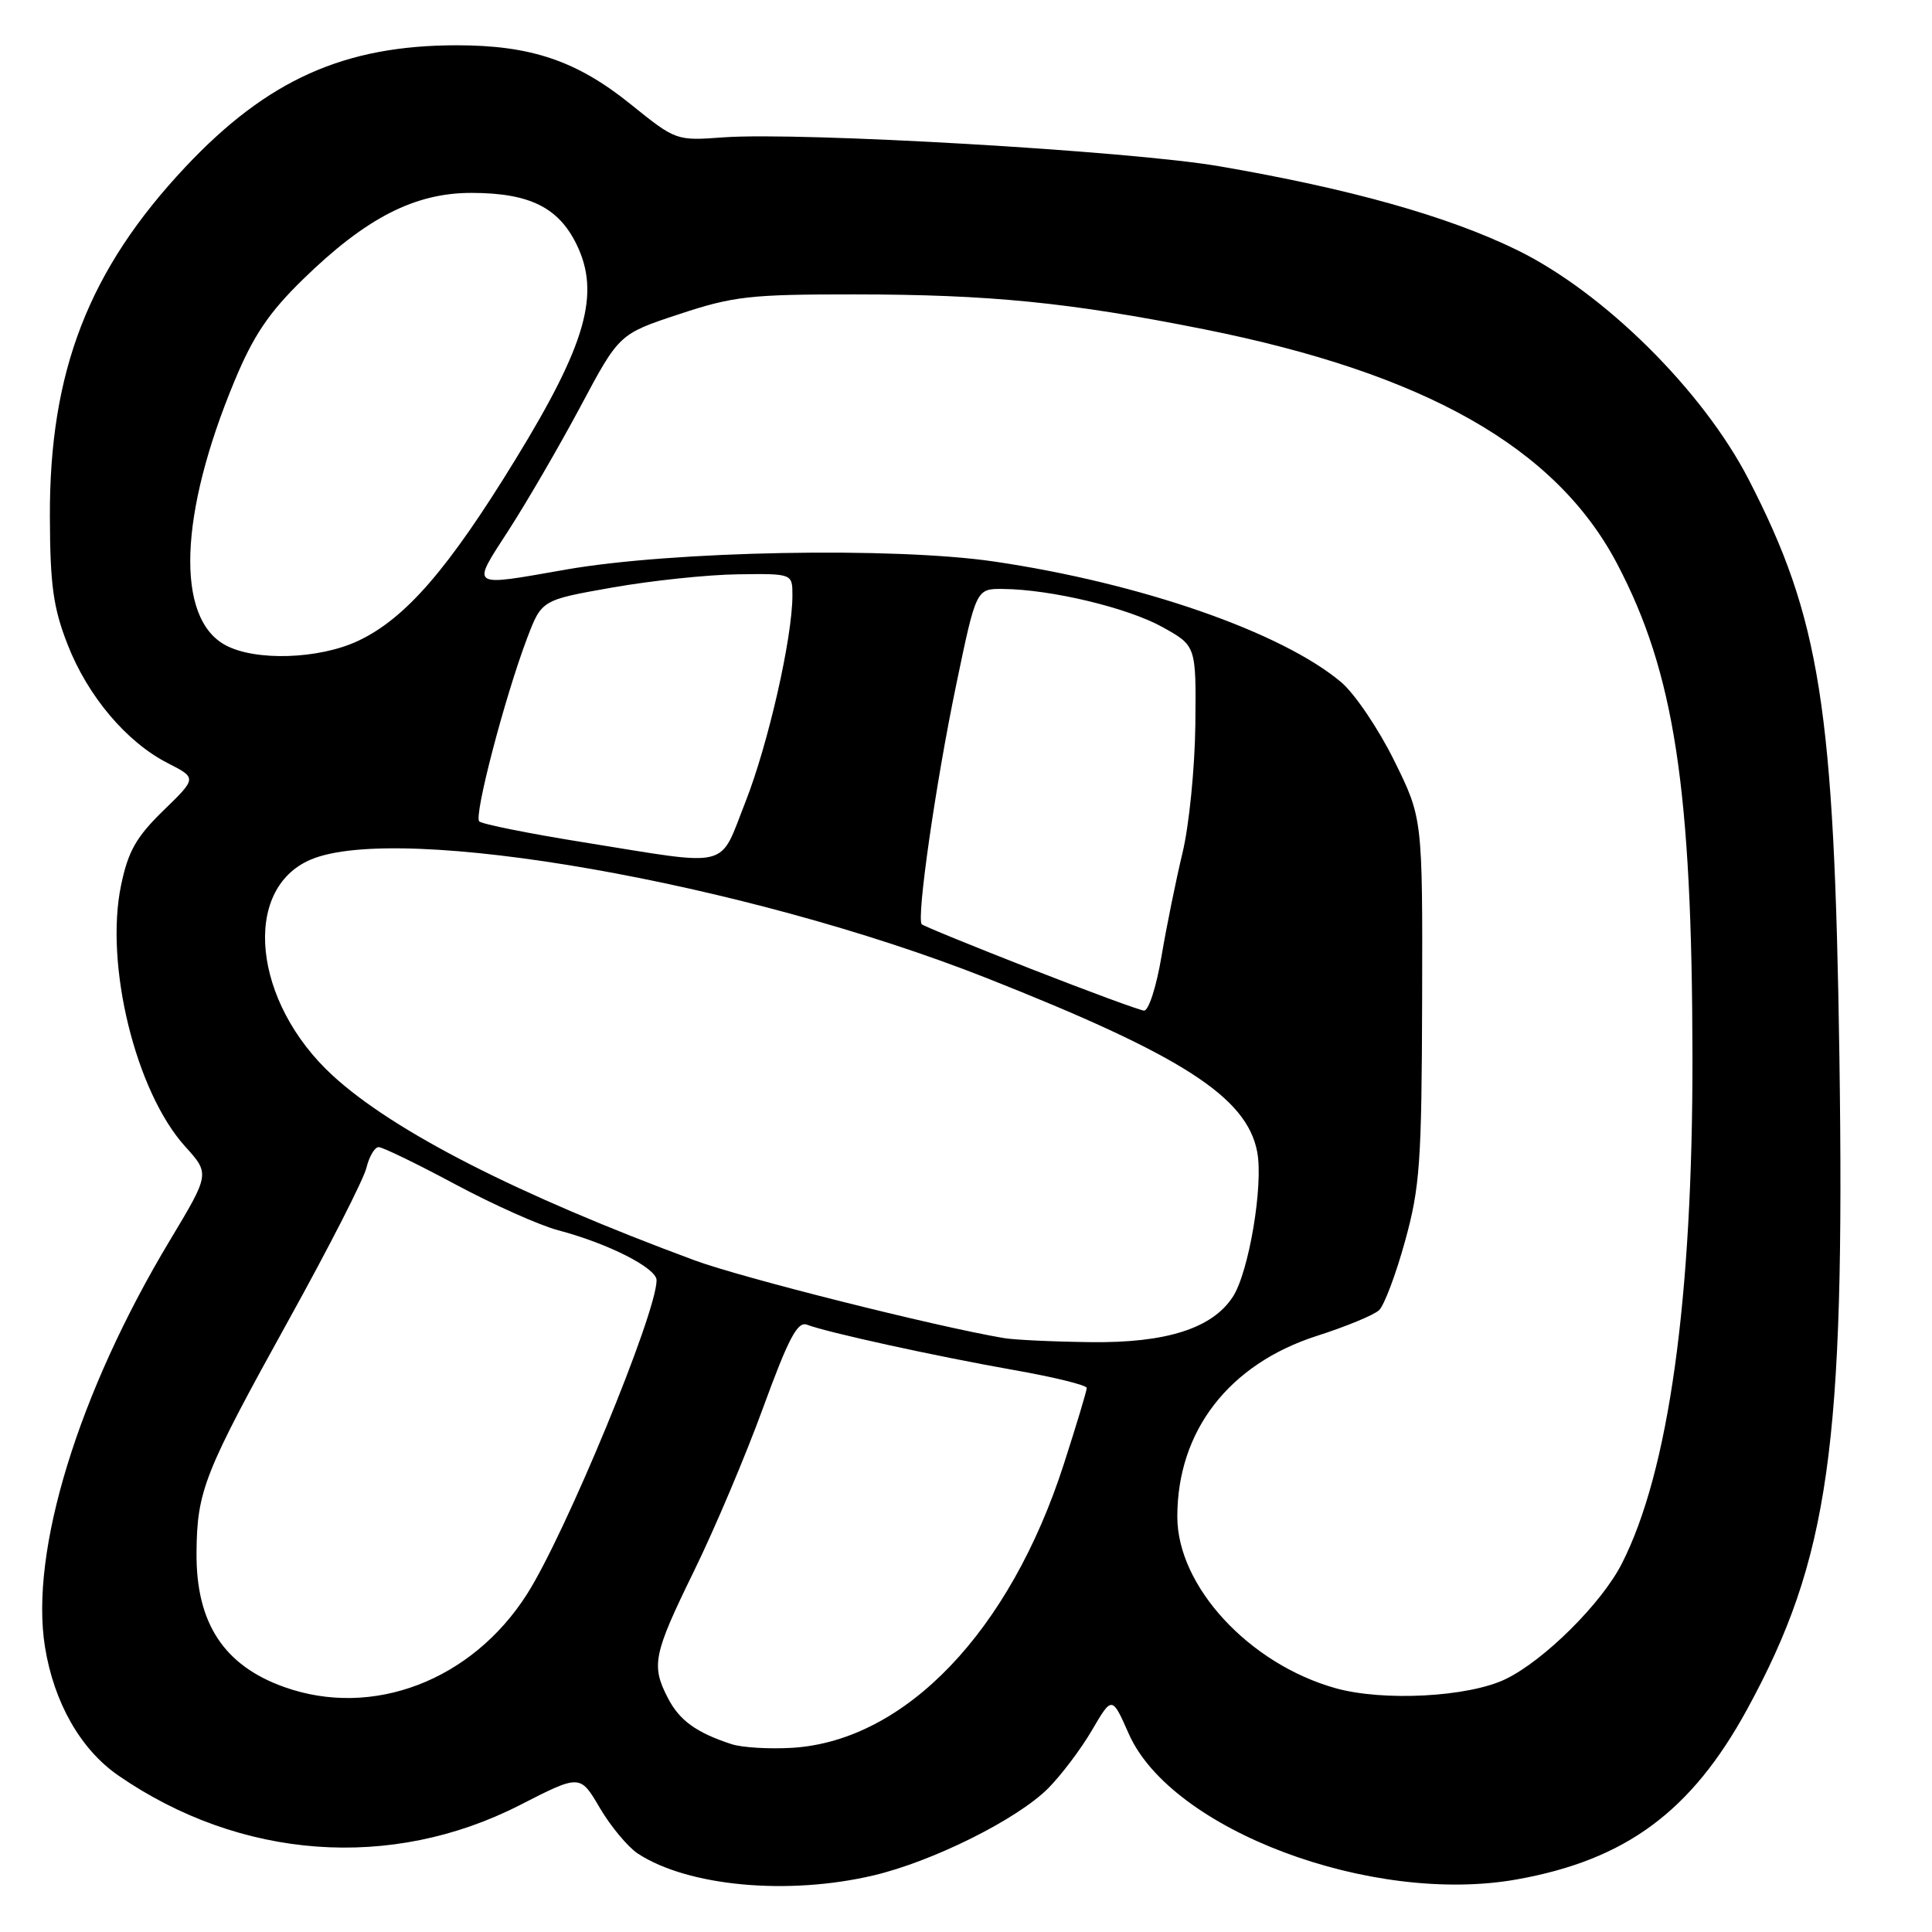 <?xml version="1.0" encoding="UTF-8" standalone="no"?>
<!DOCTYPE svg PUBLIC "-//W3C//DTD SVG 1.1//EN" "http://www.w3.org/Graphics/SVG/1.1/DTD/svg11.dtd" >
<svg xmlns="http://www.w3.org/2000/svg" xmlns:xlink="http://www.w3.org/1999/xlink" version="1.1" viewBox="0 0 256 256">
 <g >
 <path fill="currentColor"
d=" M 115.75 248.50 C 123.60 246.65 134.77 241.08 138.88 236.97 C 140.60 235.24 143.22 231.78 144.68 229.28 C 147.35 224.72 147.35 224.72 149.56 229.72 C 155.19 242.49 181.78 252.47 201.00 249.03 C 215.43 246.45 224.12 240.02 231.50 226.50 C 242.38 206.57 244.48 191.68 243.73 140.00 C 243.06 93.75 241.20 81.94 231.69 63.50 C 225.60 51.71 212.51 38.75 201.00 33.12 C 191.82 28.64 178.90 25.01 161.50 22.02 C 149.66 19.99 106.12 17.46 95.85 18.20 C 89.60 18.66 89.57 18.65 83.55 13.80 C 76.43 8.06 70.36 6.00 60.53 6.00 C 45.63 6.00 35.44 10.57 24.59 22.10 C 11.75 35.75 6.53 49.21 6.61 68.50 C 6.64 77.53 7.06 80.55 8.95 85.38 C 11.62 92.24 16.76 98.33 22.23 101.12 C 26.09 103.09 26.09 103.09 21.64 107.41 C 18.04 110.92 16.98 112.79 16.04 117.31 C 13.85 127.84 17.98 144.65 24.52 151.90 C 27.81 155.53 27.81 155.53 22.52 164.34 C 10.39 184.52 3.92 205.57 5.96 218.23 C 7.15 225.61 10.69 231.83 15.69 235.27 C 31.87 246.43 51.83 247.90 68.89 239.18 C 76.87 235.10 76.87 235.10 79.48 239.56 C 80.92 242.01 83.19 244.73 84.52 245.61 C 91.15 249.95 104.39 251.18 115.75 248.50 Z  M 96.94 231.11 C 92.27 229.59 90.04 227.97 88.51 225.02 C 86.26 220.67 86.55 219.24 91.95 208.19 C 94.68 202.62 98.81 192.86 101.13 186.49 C 104.49 177.30 105.68 175.05 106.93 175.53 C 109.58 176.55 123.97 179.70 134.25 181.52 C 139.61 182.46 144.00 183.54 144.00 183.91 C 144.00 184.28 142.63 188.84 140.95 194.04 C 133.81 216.17 120.00 230.61 105.06 231.59 C 102.00 231.78 98.35 231.57 96.94 231.11 Z  M 37.66 223.54 C 29.66 220.69 25.98 215.06 26.04 205.80 C 26.10 197.51 27.01 195.23 38.30 174.82 C 43.58 165.29 48.19 156.26 48.55 154.75 C 48.92 153.24 49.65 152.00 50.17 152.00 C 50.70 152.00 55.26 154.21 60.31 156.92 C 65.37 159.63 71.51 162.37 73.97 163.02 C 80.58 164.76 87.00 168.02 87.00 169.64 C 87.00 174.01 74.94 203.23 69.82 211.25 C 62.52 222.69 49.37 227.72 37.66 223.54 Z  M 176.95 223.69 C 165.50 220.47 156.00 210.18 156.00 200.97 C 156.00 189.61 162.83 180.76 174.50 177.01 C 178.35 175.78 182.05 174.25 182.73 173.61 C 183.41 172.98 184.96 168.87 186.17 164.48 C 188.15 157.31 188.38 154.06 188.44 132.45 C 188.50 108.40 188.50 108.40 184.73 100.77 C 182.66 96.58 179.51 91.92 177.73 90.41 C 169.89 83.79 151.22 77.28 131.76 74.41 C 118.48 72.45 89.11 73.00 75.00 75.47 C 62.07 77.74 62.41 77.97 67.40 70.25 C 69.80 66.54 74.08 59.17 76.91 53.88 C 82.04 44.25 82.04 44.25 89.99 41.63 C 97.17 39.25 99.39 39.00 113.22 39.01 C 131.14 39.02 141.70 40.07 159.50 43.62 C 188.88 49.49 206.19 59.31 214.28 74.71 C 221.87 89.15 224.21 104.46 224.26 140.00 C 224.30 172.14 221.12 195.01 214.89 207.21 C 212.21 212.47 204.59 220.03 199.50 222.49 C 194.57 224.87 183.29 225.47 176.95 223.69 Z  M 133.00 177.30 C 123.96 175.77 98.27 169.31 92.01 166.99 C 68.59 158.32 52.21 149.96 44.10 142.53 C 33.49 132.81 31.97 117.79 41.20 113.89 C 52.95 108.94 98.67 116.95 130.64 129.56 C 156.59 139.81 165.22 145.35 166.59 152.65 C 167.42 157.06 165.48 168.57 163.36 171.83 C 160.64 176.02 154.53 177.97 144.50 177.84 C 139.55 177.78 134.38 177.54 133.00 177.30 Z  M 136.52 128.35 C 128.84 125.34 122.36 122.70 122.14 122.47 C 121.41 121.74 123.98 103.81 126.70 90.75 C 129.35 78.00 129.35 78.00 132.92 78.04 C 139.26 78.10 149.43 80.53 154.03 83.09 C 158.50 85.57 158.50 85.57 158.39 96.03 C 158.32 101.79 157.56 109.42 156.69 113.00 C 155.83 116.58 154.57 122.76 153.90 126.75 C 153.23 130.74 152.19 133.96 151.59 133.91 C 150.99 133.86 144.21 131.36 136.52 128.35 Z  M 77.33 111.61 C 70.09 110.45 63.87 109.20 63.50 108.84 C 62.77 108.10 66.91 92.28 69.87 84.50 C 71.78 79.50 71.78 79.50 81.14 77.85 C 86.29 76.94 93.76 76.15 97.75 76.10 C 105.00 76.00 105.00 76.00 105.00 78.89 C 105.00 84.51 101.79 98.60 98.78 106.25 C 95.21 115.28 97.15 114.79 77.33 111.61 Z  M 29.86 85.48 C 23.24 81.89 23.72 68.13 31.08 50.47 C 33.58 44.46 35.62 41.43 40.14 37.02 C 48.50 28.86 54.98 25.54 62.50 25.56 C 70.14 25.57 74.00 27.47 76.40 32.39 C 79.57 38.89 77.69 45.56 68.33 60.83 C 59.40 75.42 53.72 81.97 47.45 84.92 C 42.26 87.36 33.81 87.63 29.86 85.48 Z "/>
</g>
</svg>